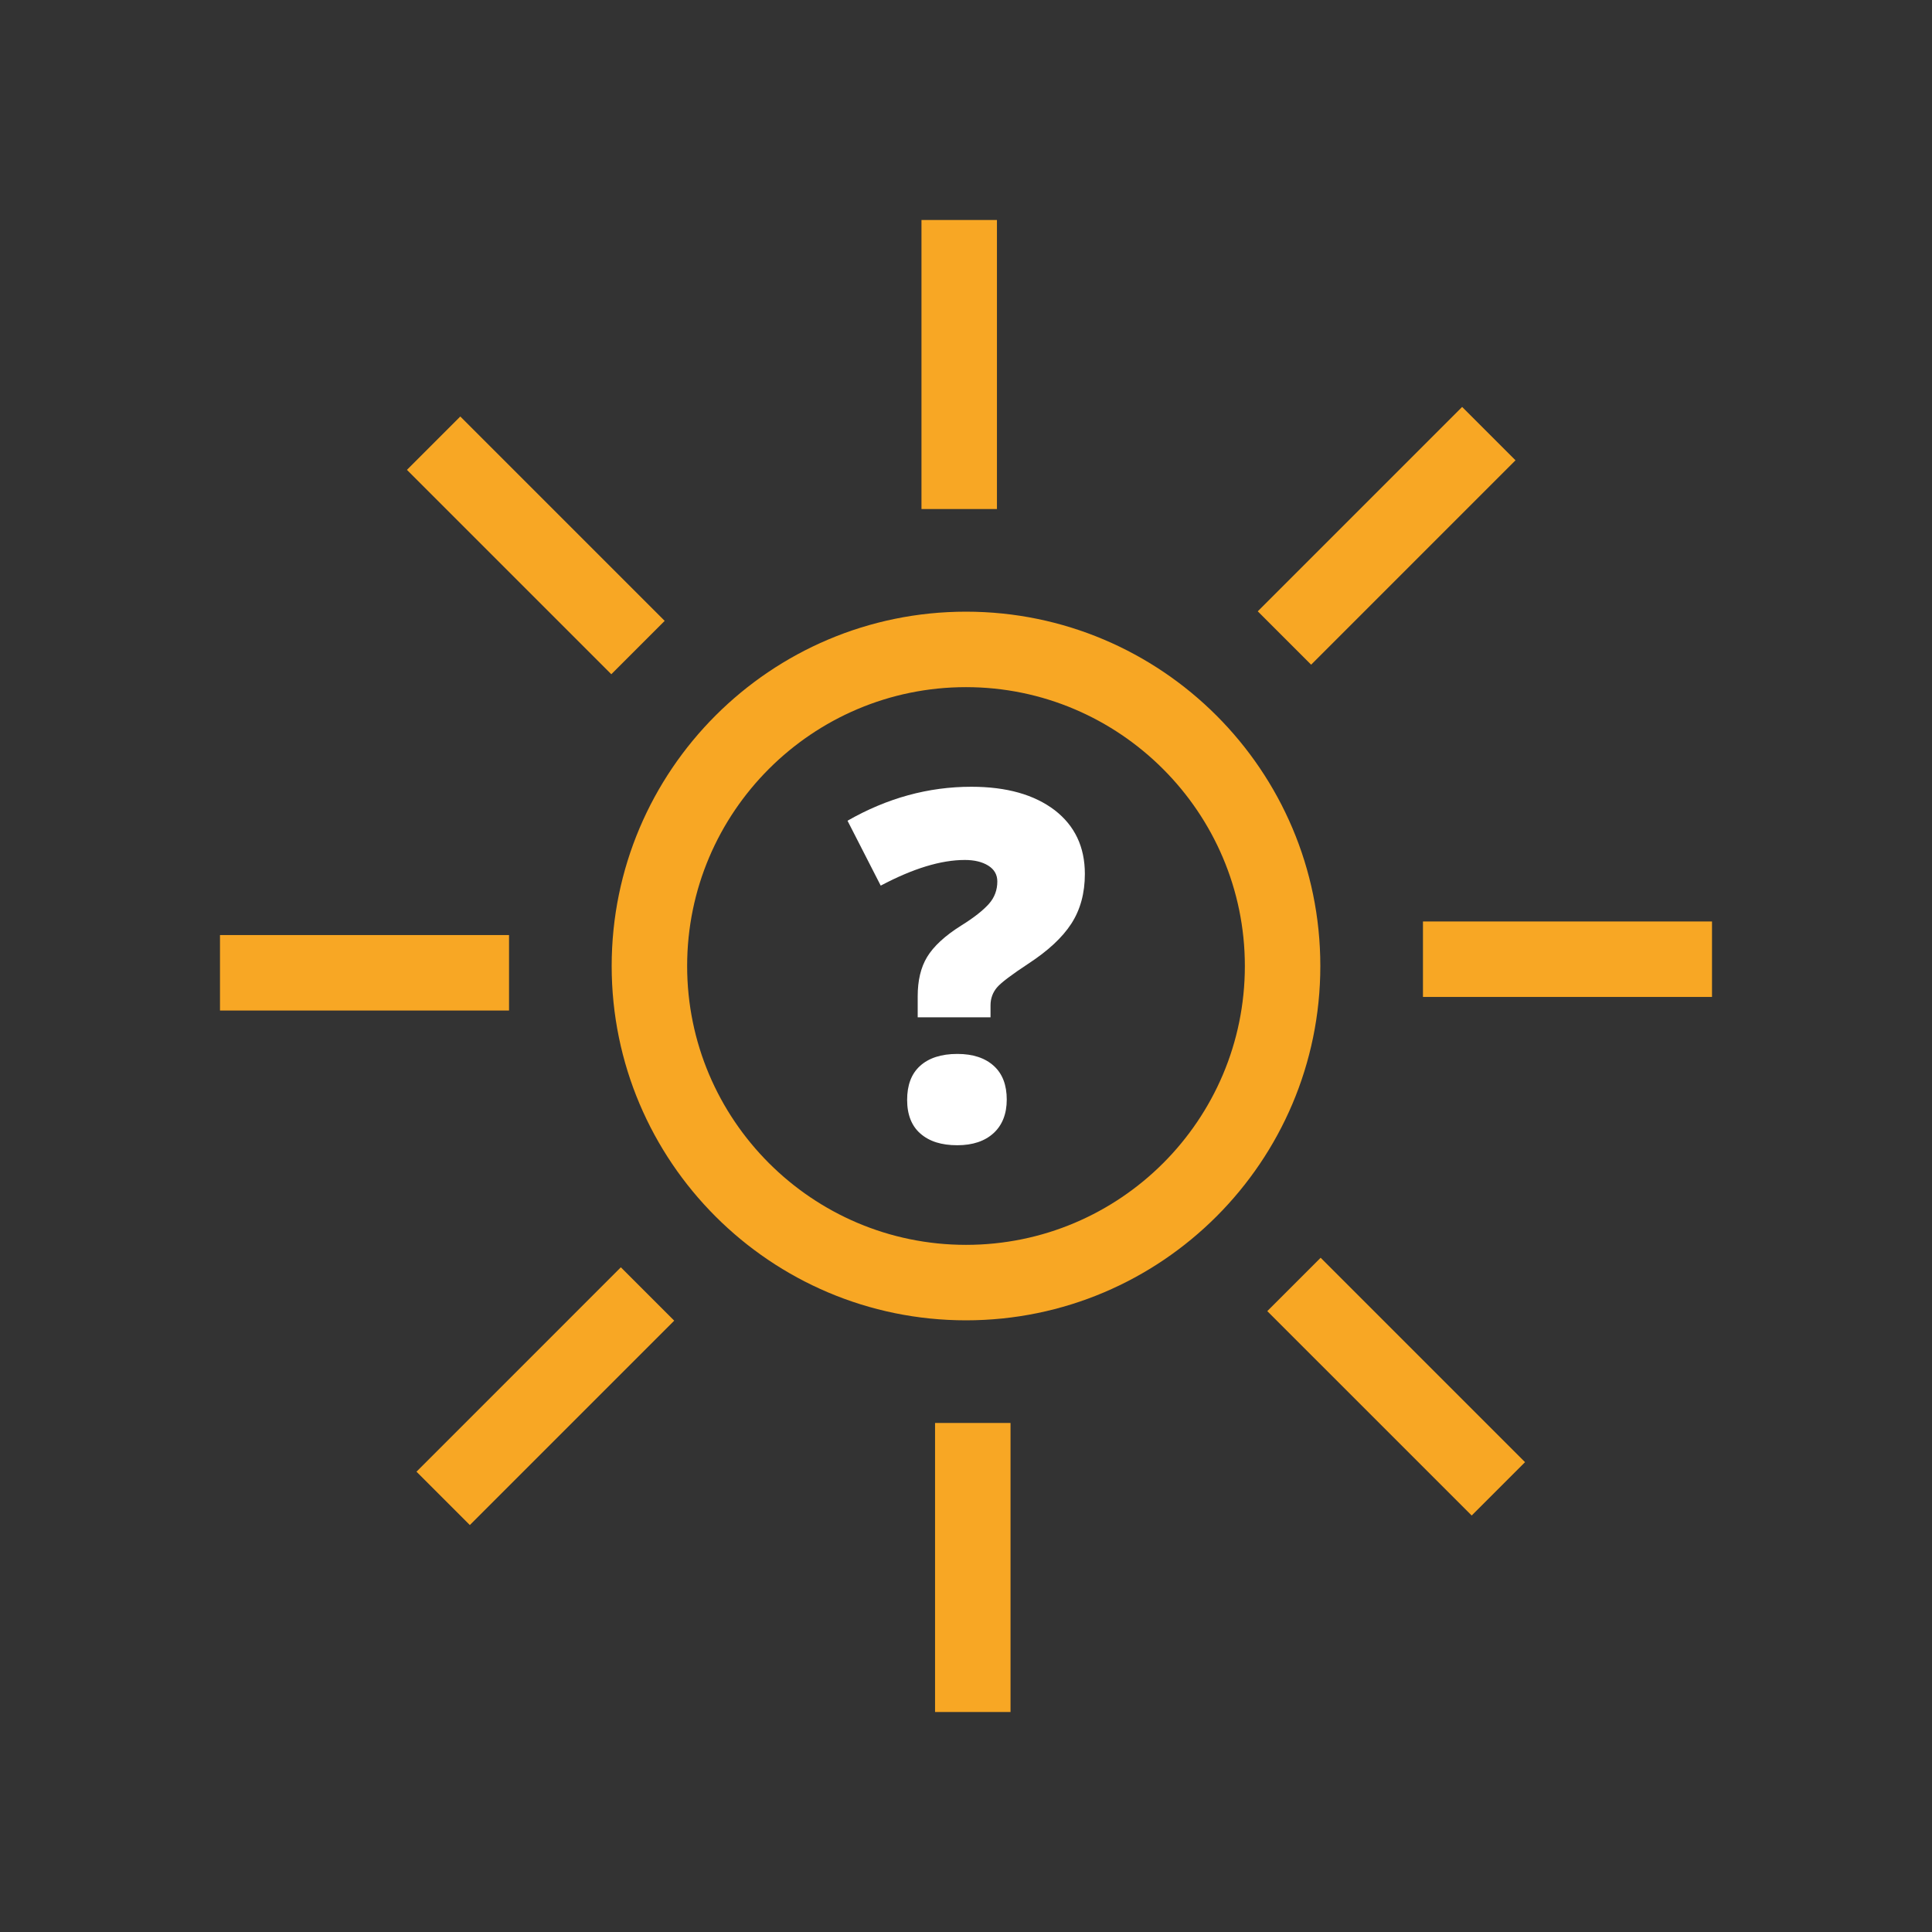 <svg version="1.1" id="icon" xmlns="http://www.w3.org/2000/svg" x="0" y="0" viewBox="0 0 512 512" xml:space="preserve"><rect x="0" y="0" width="512" height="512" fill="#333333" stroke="none"/><style type="text/css">.st0{fill:#f8a724}</style><path class="st0" d="M256 349.9c-51.8 0-93.9-42.1-93.9-93.9 0-51.8 42.1-93.9 93.9-93.9 51.8 0 93.9 42.1 93.9 93.9 0 51.8-42.1 93.9-93.9 93.9zm0-167.8c-40.7 0-73.9 33.1-73.9 73.9 0 40.7 33.1 73.9 73.9 73.9s73.9-33.1 73.9-73.9c0-40.7-33.2-73.9-73.9-73.9z"/><path transform="rotate(-45.001 369.968 367.49)" class="st0" d="M360 329.2h20v76.6h-20z"/><path transform="rotate(-45.001 142.028 144.52)" class="st0" d="M132 106.2h20v76.6h-20z"/><path transform="rotate(-45.001 144.513 369.974)" class="st0" d="M106.2 360h76.6v20h-76.6z"/><path transform="rotate(-45.001 367.483 142.034)" class="st0" d="M329.2 132h76.6v20h-76.6z"/><path class="st0" d="M247.8 377.1h20v76.6h-20zm-3.6-318.8h20v76.6h-20zM58.3 247.8h76.6v20H58.3zm318.8-3.6h76.6v20h-76.6z"/><path d="M243.2 269.4V264c0-4.1.8-7.6 2.5-10.4 1.7-2.8 4.7-5.6 9-8.3 3.4-2.1 5.9-4.1 7.4-5.8 1.5-1.7 2.2-3.7 2.2-5.9 0-1.8-.8-3.2-2.4-4.2-1.6-1-3.7-1.5-6.2-1.5-6.4 0-13.8 2.3-22.3 6.8l-8.8-17.2c10.5-6 21.4-9 32.8-9 9.4 0 16.7 2.1 22.1 6.2 5.3 4.1 8 9.7 8 16.9 0 5.1-1.2 9.5-3.6 13.2-2.4 3.7-6.2 7.2-11.4 10.6-4.4 2.9-7.2 5-8.3 6.3-1.1 1.3-1.7 2.9-1.7 4.7v3.2h-19.3zm-2.8 22.1c0-3.9 1.1-6.9 3.4-9 2.3-2.1 5.6-3.2 9.9-3.2 4.2 0 7.4 1.1 9.7 3.2 2.3 2.1 3.4 5.1 3.4 8.9 0 3.8-1.2 6.8-3.5 8.9s-5.5 3.2-9.6 3.2c-4.2 0-7.4-1-9.8-3.1-2.3-2-3.5-5-3.5-8.9z" fill="#fff"/></svg>
